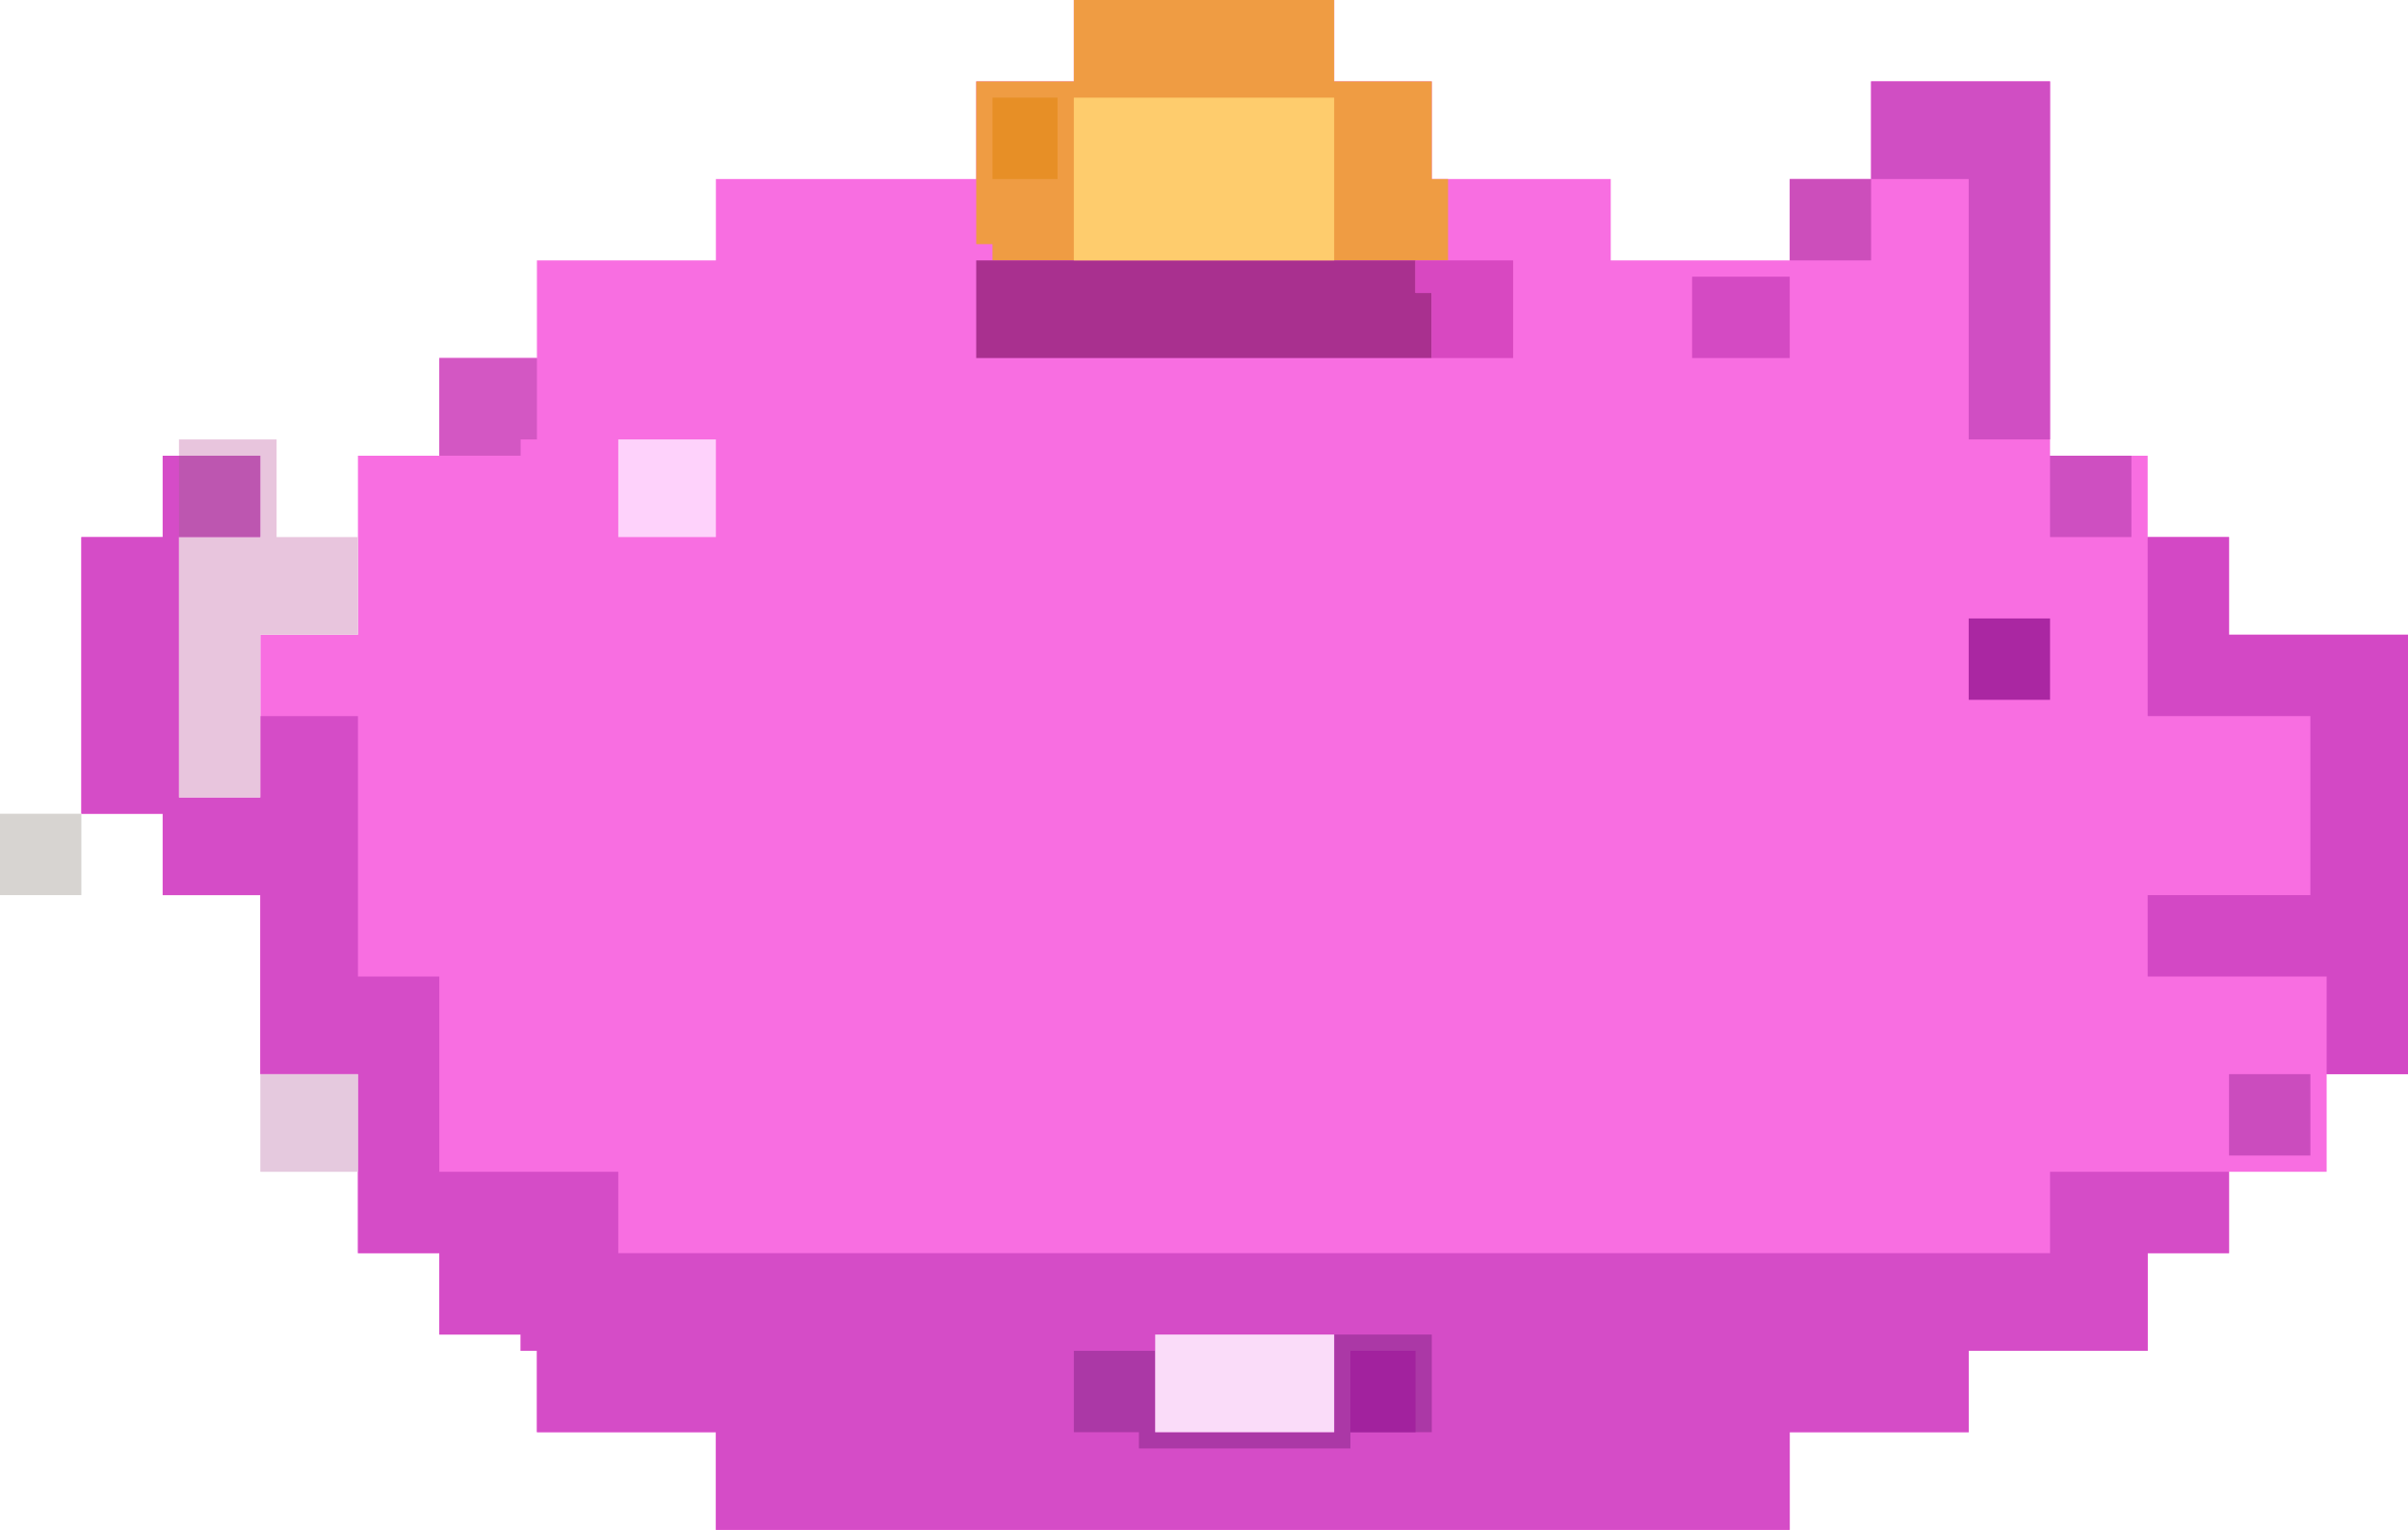 <svg width="148" height="94" viewBox="0 0 148 94" fill="none" xmlns="http://www.w3.org/2000/svg">
<path d="M66 0H82V5H88V11H99V16H110V11H115V5H126V28H132V33H137V39H148V66H143V72H137V77H132V83H121V88H110V94H44V88H33V83H32V82H27V77H22V66H16V55H10V50H5V33H10V28H16V33H11V49H16V39H22V28H27V22H33V16H44V11H60V5H66V0Z" fill="#F86EE1"/>
<path d="M10 28H16V33H11V49H16V44H22V60H27V72H38V77H126V72H137V77H132V83H121V88H110V94H44V88H33V83H32V82H27V77H22V66H16V55H10V50H5V33H10V28Z" fill="#D54CC7"/>
<path d="M66 0H82V5H88V11H89V16H61V15H60V5H66V0Z" fill="#EF9C43"/>
<path d="M132 33H137V39H148V66H143V60H132V55H142V44H132V33Z" fill="#D348C5"/>
<path d="M60 16H87V18H88V22H60V16Z" fill="#A9308F"/>
<path d="M66 6H82V16H66V6Z" fill="#FECC6D"/>
<path d="M115 5H126V27H121V11H115V5Z" fill="#D04EC3"/>
<path d="M11 27H17V33H22V39H16V49H11V33H16V28H11V27Z" fill="#E8C5DD"/>
<path d="M82 82H88V88H83V89H70V88H66V83H71V88H82V82Z" fill="#AB38A6"/>
<path d="M71 82H82V88H71V82Z" fill="#FADCF9"/>
<path d="M16 66H22V72H16V66Z" fill="#E5C9DE"/>
<path d="M38 27H44V33H38V27Z" fill="#FED2FB"/>
<path d="M27 22H33V27H32V28H27V22Z" fill="#D357C3"/>
<path d="M87 16H93V22H88V18H87V16Z" fill="#D848C1"/>
<path d="M104 17H110V22H104V17Z" fill="#D44AC3"/>
<path d="M137 66H142V71H137V66Z" fill="#CB4CBE"/>
<path d="M0 50H5V55H0V50Z" fill="#D7D4D1"/>
<path d="M121 38H126V43H121V38Z" fill="#AA27A2"/>
<path d="M126 28H131V33H126V28Z" fill="#CE4FC1"/>
<path d="M11 28H16V33H11V28Z" fill="#BD56B0"/>
<path d="M110 11H115V16H110V11Z" fill="#CC4EBB"/>
<path d="M83 83H87V88H83V83Z" fill="#A2229E"/>
<path d="M61 6H65V11H61V6Z" fill="#E78F26"/>
</svg>
